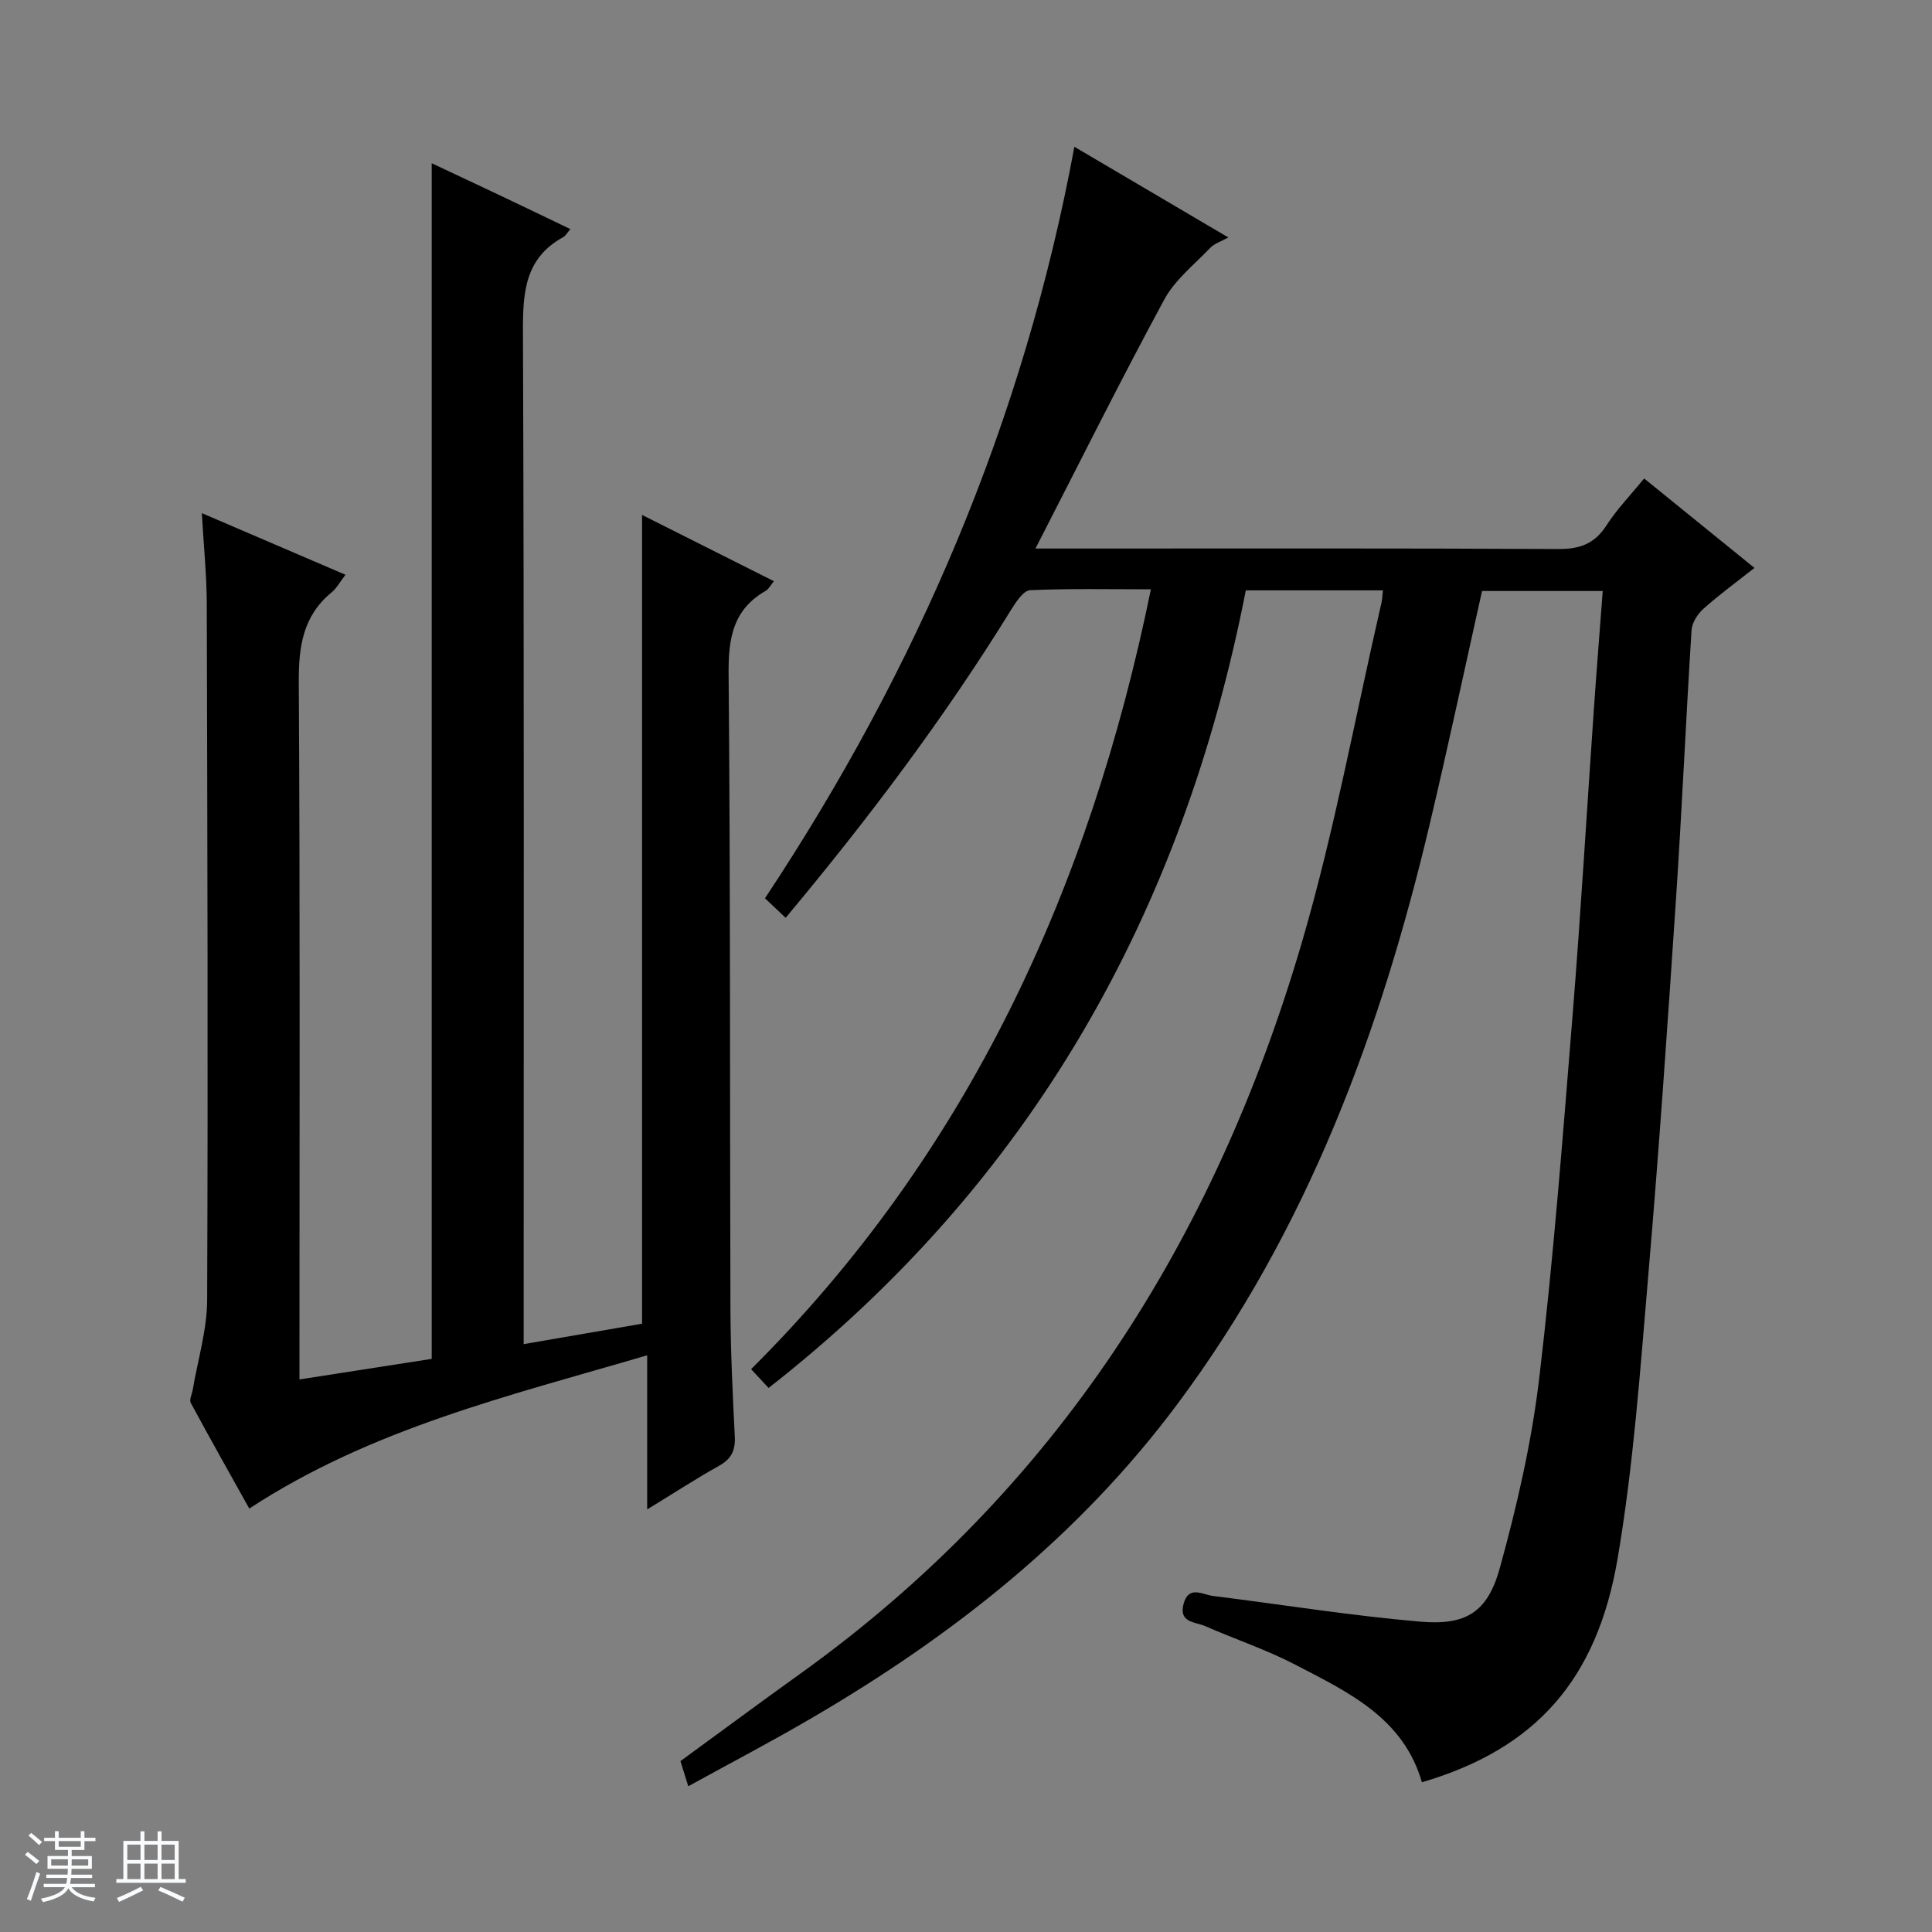 <svg enable-background="new 0 0 400 400" viewBox="0 0 400 400" xmlns="http://www.w3.org/2000/svg"><rect x="0" y="0" width="400" height="400" fill="#808080" stroke="none"/><path d="m5.17 384 .56-.58c.85.61 1.65 1.24 2.4 1.87l-.59.64c-.84-.73-1.63-1.38-2.37-1.93m1.22 9.53-.82-.34c.71-1.76 1.37-3.64 1.98-5.63.24.13.5.25.76.36-.6 1.67-1.24 3.54-1.92 5.61m-.5-13.5.57-.54c.56.44 1.31 1.06 2.26 1.87l-.64.64c-.68-.66-1.41-1.32-2.19-1.97m3.25.46h2.24v-1.36h.77v1.36h4.57v-1.36h.76v1.36h2.28v.69h-2.28v1.84h-2.64v1.26h4.18v2.64h-4.21c0 .45-.02.86-.05 1.21h4.32v.69h-4.38c-.04.34-.1.75-.19 1.22h5.15v.69h-4.82c.87 1.19 2.51 1.92 4.93 2.19-.17.31-.3.57-.37.76-2.77-.49-4.52-1.41-5.26-2.76-.56 1.26-2.3 2.23-5.24 2.9-.12-.24-.26-.48-.43-.72 2.73-.55 4.38-1.34 4.96-2.38h-4.38v-.69h4.65c.1-.38.17-.79.21-1.22h-4.32v-.69h4.4c.03-.34.05-.75.05-1.21h-4.2v-2.64h4.23v-1.26h-2.69v-1.84h-2.24zm1.46 4.46v1.29h3.45c.01-.4.02-.57.01-.53v-.32-.45h-3.46zm1.55-2.59h4.57v-1.19h-4.57zm6.11 2.59h-3.42v.77c-.01.19-.01.37-.02.53h3.44z" fill="#fafbfc"/><path d="m32.63 379.16h.82v1.98h3.54v7.89h1.46v.78h-14.37v-.78h1.46v-7.89h3.54v-1.98h.82v1.98h2.73zm-3.49 11.48.5.73c-1.61.82-3.28 1.63-5 2.41-.13-.27-.28-.55-.44-.82 1.75-.72 3.4-1.49 4.94-2.32m-2.78-5.55h2.73v-3.18h-2.73zm0 3.95h2.73v-3.2h-2.73zm3.54-3.95h2.73v-3.18h-2.73zm0 3.95h2.73v-3.2h-2.73zm7.89 4.68c-1.84-.92-3.51-1.7-5.02-2.32l.45-.73c1.89.8 3.57 1.55 5.04 2.23zm-1.62-11.81h-2.73v3.18h2.73zm-2.73 7.13h2.73v-3.2h-2.73v3.19z" fill="#fafbfc"/><g fill="#000001"><path d="m142.5 369.82c-.65-2.09-1.09-3.5-1.62-5.2 8.28-6.05 16.53-12.16 24.87-18.14 52.89-37.95 85.77-89.79 103.81-151.44 6.73-23.02 11.04-46.75 16.44-70.16.18-.78.2-1.59.32-2.65-9.32 0-18.42 0-28.39 0-13.01 66.64-44.38 122.59-98.8 165.13-.9-.97-2.01-2.16-3.62-3.89 44.93-44.74 70.1-99.52 82.77-161.46-8.53 0-16.78-.18-25 .18-1.36.06-2.89 2.37-3.86 3.93-13.83 22.43-29.63 43.41-46.76 63.9-1.38-1.3-2.63-2.48-4.28-4.04 31.48-47.48 53.51-98.71 64.06-155.59 10.34 6.09 20.4 12.02 31.87 18.77-1.55.87-2.9 1.27-3.74 2.15-3.31 3.47-7.32 6.63-9.54 10.74-9.01 16.65-17.45 33.61-26.65 51.52h6.77c33.83 0 67.66-.08 101.49.1 4.45.02 7.51-1.08 9.96-4.89 2.14-3.33 4.96-6.23 7.8-9.72 7.61 6.17 15.04 12.19 22.84 18.52-3.66 2.89-7.25 5.51-10.55 8.45-1.21 1.08-2.37 2.88-2.47 4.42-1.18 18.59-1.99 37.2-3.23 55.78-1.73 25.87-3.5 51.73-5.71 77.56-1.68 19.7-3.07 39.5-6.38 58.95-4.28 25.09-17 39.36-40.51 46.26-3.82-13.3-15.23-18.64-26.12-24.3-6.01-3.13-12.52-5.3-18.75-8.03-2.03-.89-5.51-.67-4.48-4.57 1.04-3.96 3.92-1.94 6.12-1.67 14.31 1.78 28.58 4.09 42.94 5.32 9.47.81 13.9-1.98 16.43-11.13 3.56-12.9 6.59-26.09 8.16-39.35 2.95-24.91 4.87-49.95 6.89-74.97 1.71-21.21 2.95-42.47 4.43-63.7.55-7.95 1.19-15.89 1.82-24.24-8.43 0-16.66 0-24.99 0-3.57 15.99-6.99 32.02-10.76 47.97-10.21 43.2-25.35 84.17-52.24 120.27-20.42 27.42-46.41 47.92-75.54 64.96-8.33 4.89-16.87 9.35-25.8 14.26z"/><path d="m41.79 106.24c10.46 4.49 19.87 8.52 29.74 12.76-1.14 1.47-1.83 2.79-2.88 3.65-5.97 4.91-6.83 11.26-6.79 18.63.28 46.17.14 92.33.14 138.49v5.83c9.43-1.47 18.38-2.86 27.38-4.26 0-82.53 0-164.75 0-247.54 4.72 2.22 9.47 4.44 14.21 6.69 4.77 2.26 9.52 4.55 14.5 6.94-.63.72-.96 1.38-1.49 1.67-7.88 4.33-8.36 11.34-8.33 19.45.26 67.49.15 134.99.15 202.48v7.26c8.64-1.49 16.73-2.88 24.51-4.23 0-55.93 0-111.46 0-167.45 8.8 4.42 17.92 9 27.3 13.72-.68.82-1.07 1.63-1.71 2-6.79 3.89-7.74 9.84-7.67 17.23.39 43.82.24 87.65.38 131.48.03 8.81.47 17.63.9 26.43.14 2.83-.72 4.59-3.24 6-4.77 2.66-9.35 5.65-14.9 9.04 0-10.86 0-21 0-31.91-28.72 8.44-57.04 15.15-82.38 31.73-4.01-7.19-8.13-14.49-12.11-21.87-.35-.65.25-1.82.41-2.75 1.04-6.18 2.95-12.35 2.98-18.53.19-48.16.05-96.32-.08-144.48-.04-5.8-.63-11.59-1.02-18.46z"/></g></svg>